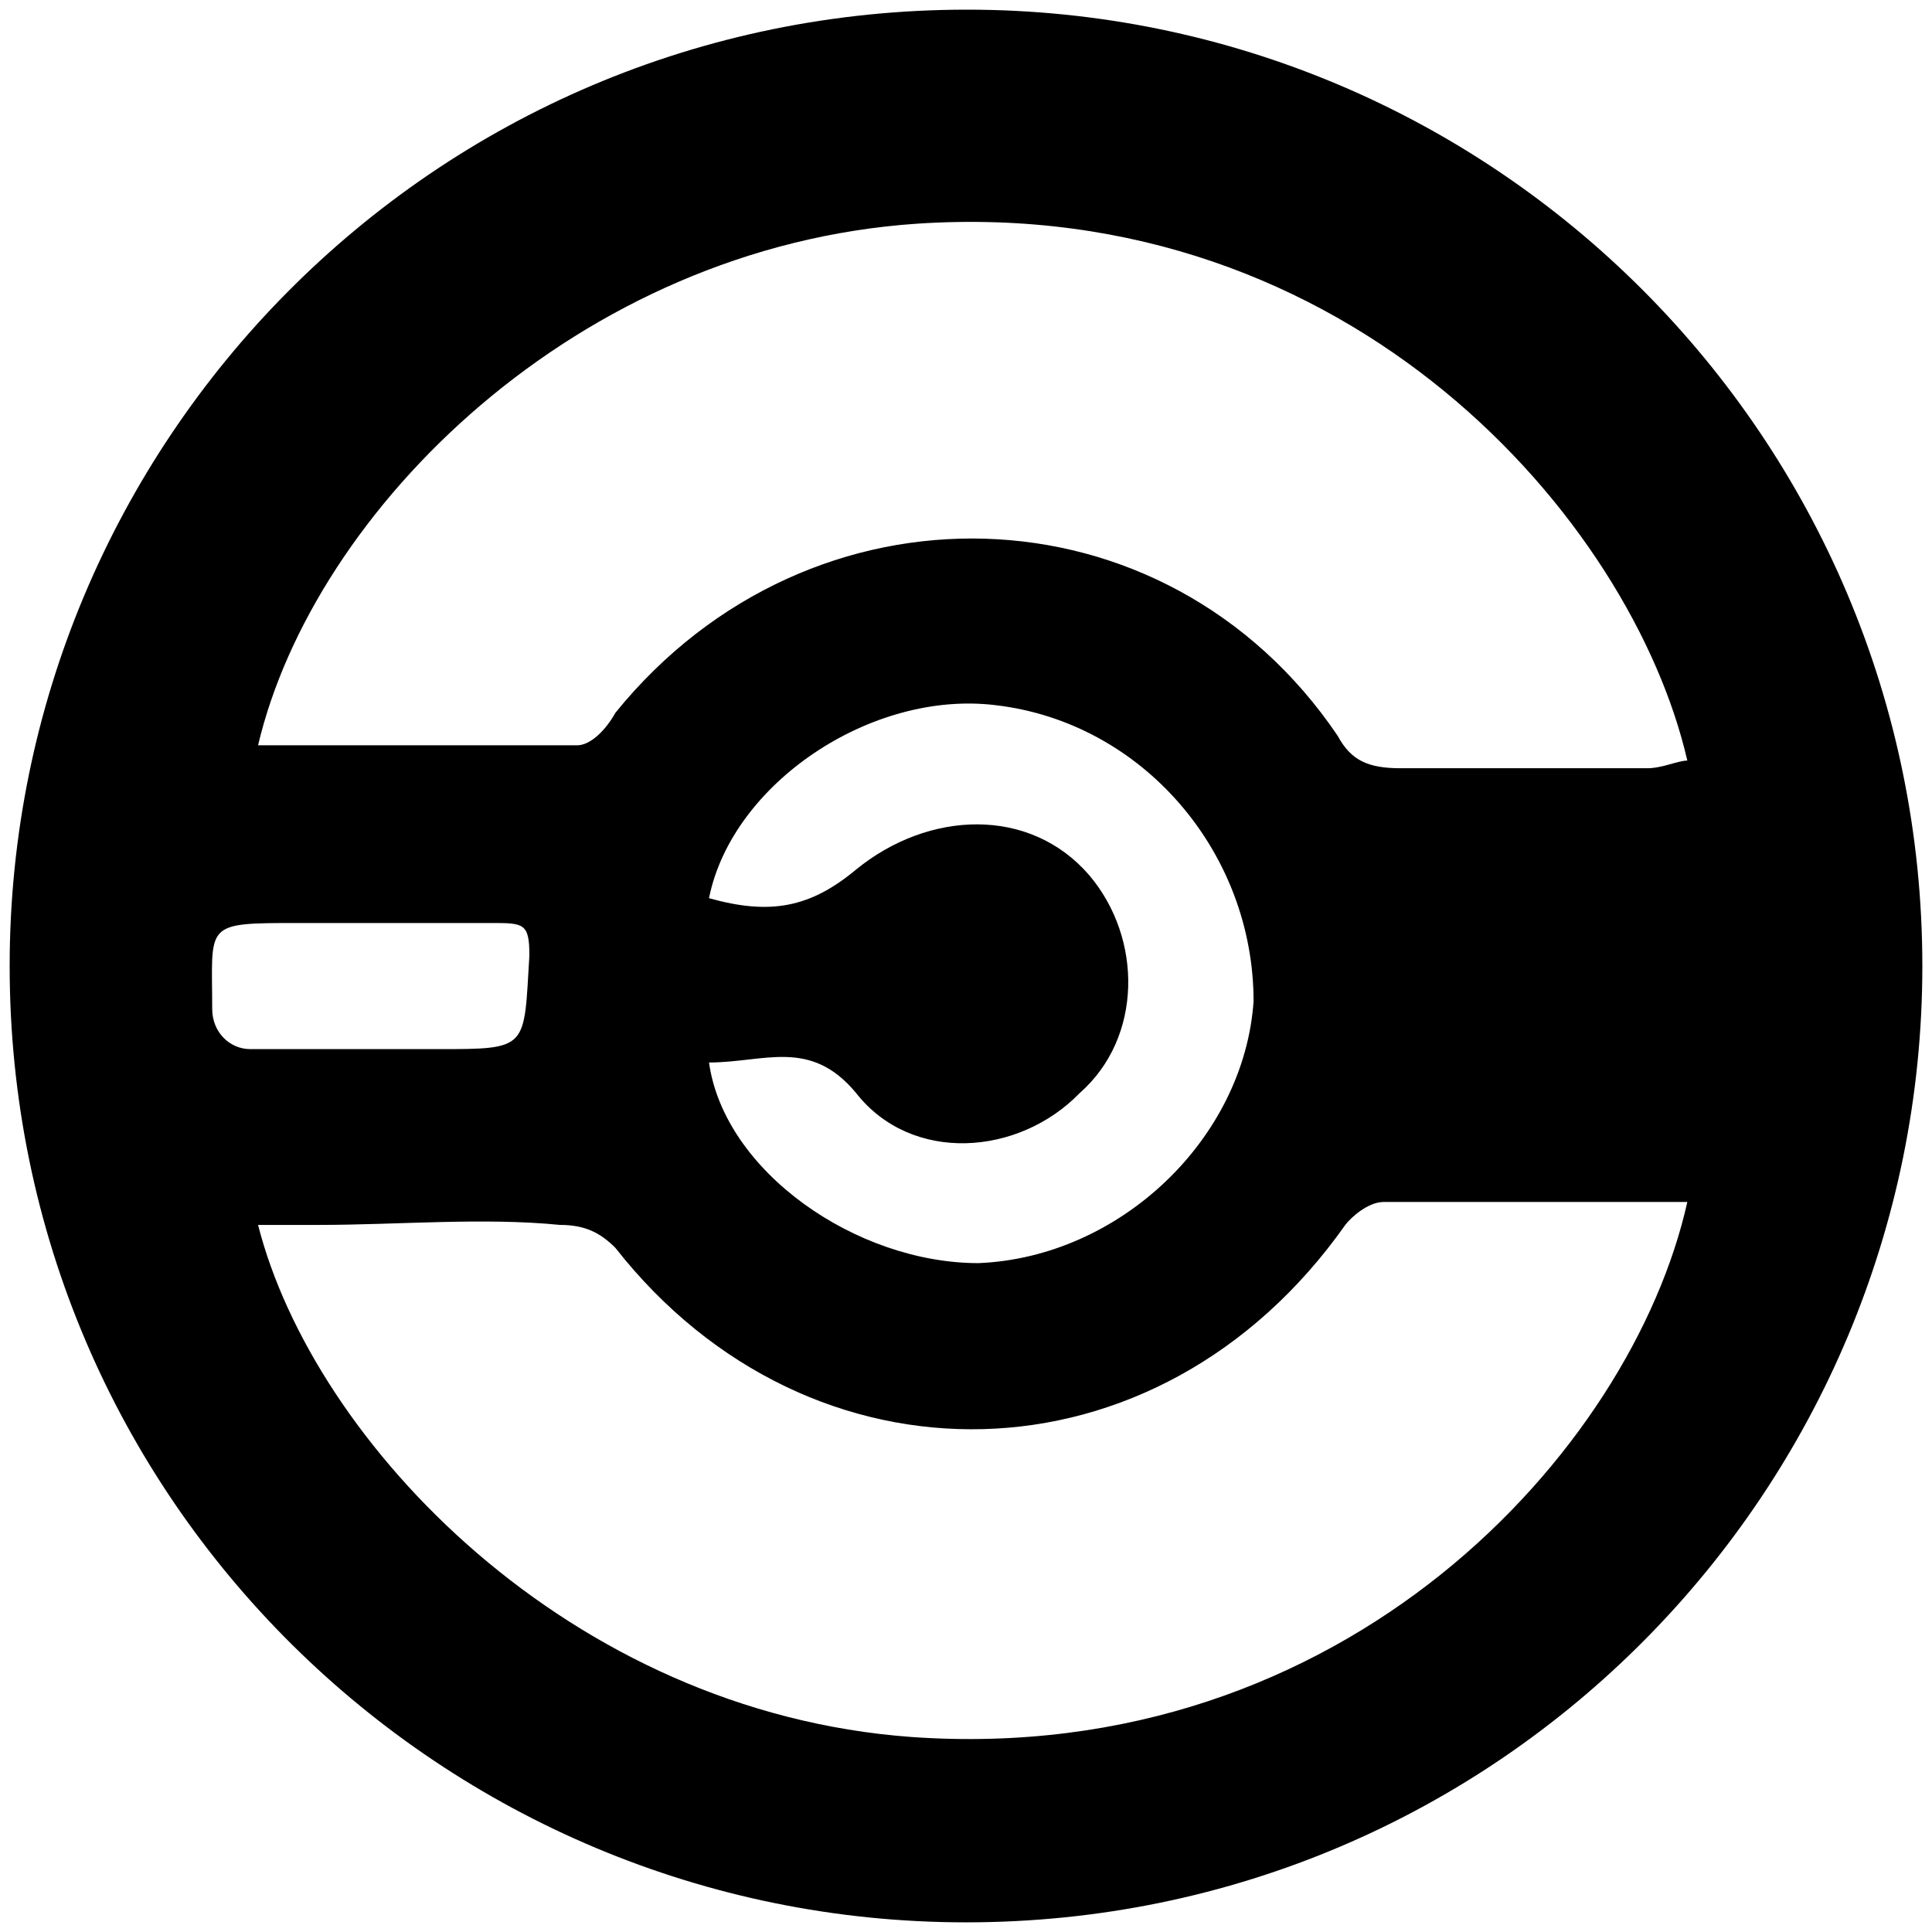 <svg xmlns="http://www.w3.org/2000/svg" viewBox="0 0 1000 1000"><path d="M500.496 5C223.572 5 5 229.506 5 500.002c0 276.43 224.506 495.001 495.002 495.001 276.43 0 495.001-224.506 495.001-495.001C995.003 226.539 773.464 5 500.496 5zm-390.66 517.254c0-44.505-4.946-44.505 44.505-44.505h99.89c16.814 0 19.78 0 19.78 16.813-2.966 48.462 0 48.462-47.472 48.462h-96.923c-10.88 0-19.78-8.901-19.78-20.77zm23.736 111.76h31.648c40.55 0 85.056-3.957 124.616 0 12.857 0 20.77 3.955 28.682 11.867 100.879 128.572 280.88 125.605 377.803-11.868 2.967-3.956 11.868-11.868 19.78-11.868h157.254c-28.682 128.572-177.034 292.748-401.54 276.924C294.78 886.212 162.253 746.76 133.572 634.013zm0-248.244c28.681-121.648 165.165-258.132 341.21-270 224.506-14.836 369.891 153.297 398.573 277.913-4.946 0-12.858 3.956-20.77 3.956H725.002c-16.813 0-25.714-3.956-32.637-16.814-89.011-131.538-272.968-136.484-373.847-11.868-4.946 8.901-12.858 16.813-19.78 16.813zm233.407 164.177c28.682 0 52.418-12.857 76.154 15.824 28.682 36.594 84.067 32.638 115.715 0 32.637-28.681 32.637-80.11 4.945-112.748-30.66-35.604-83.077-33.626-120.66-2.967-23.736 19.78-44.505 23.737-76.154 14.836 11.868-59.341 84.066-107.803 148.352-99.89 76.154 8.9 133.517 76.153 133.517 153.296-4.945 71.21-69.23 132.528-142.418 135.495-63.297 0-131.539-47.472-139.45-103.846z"/></svg>